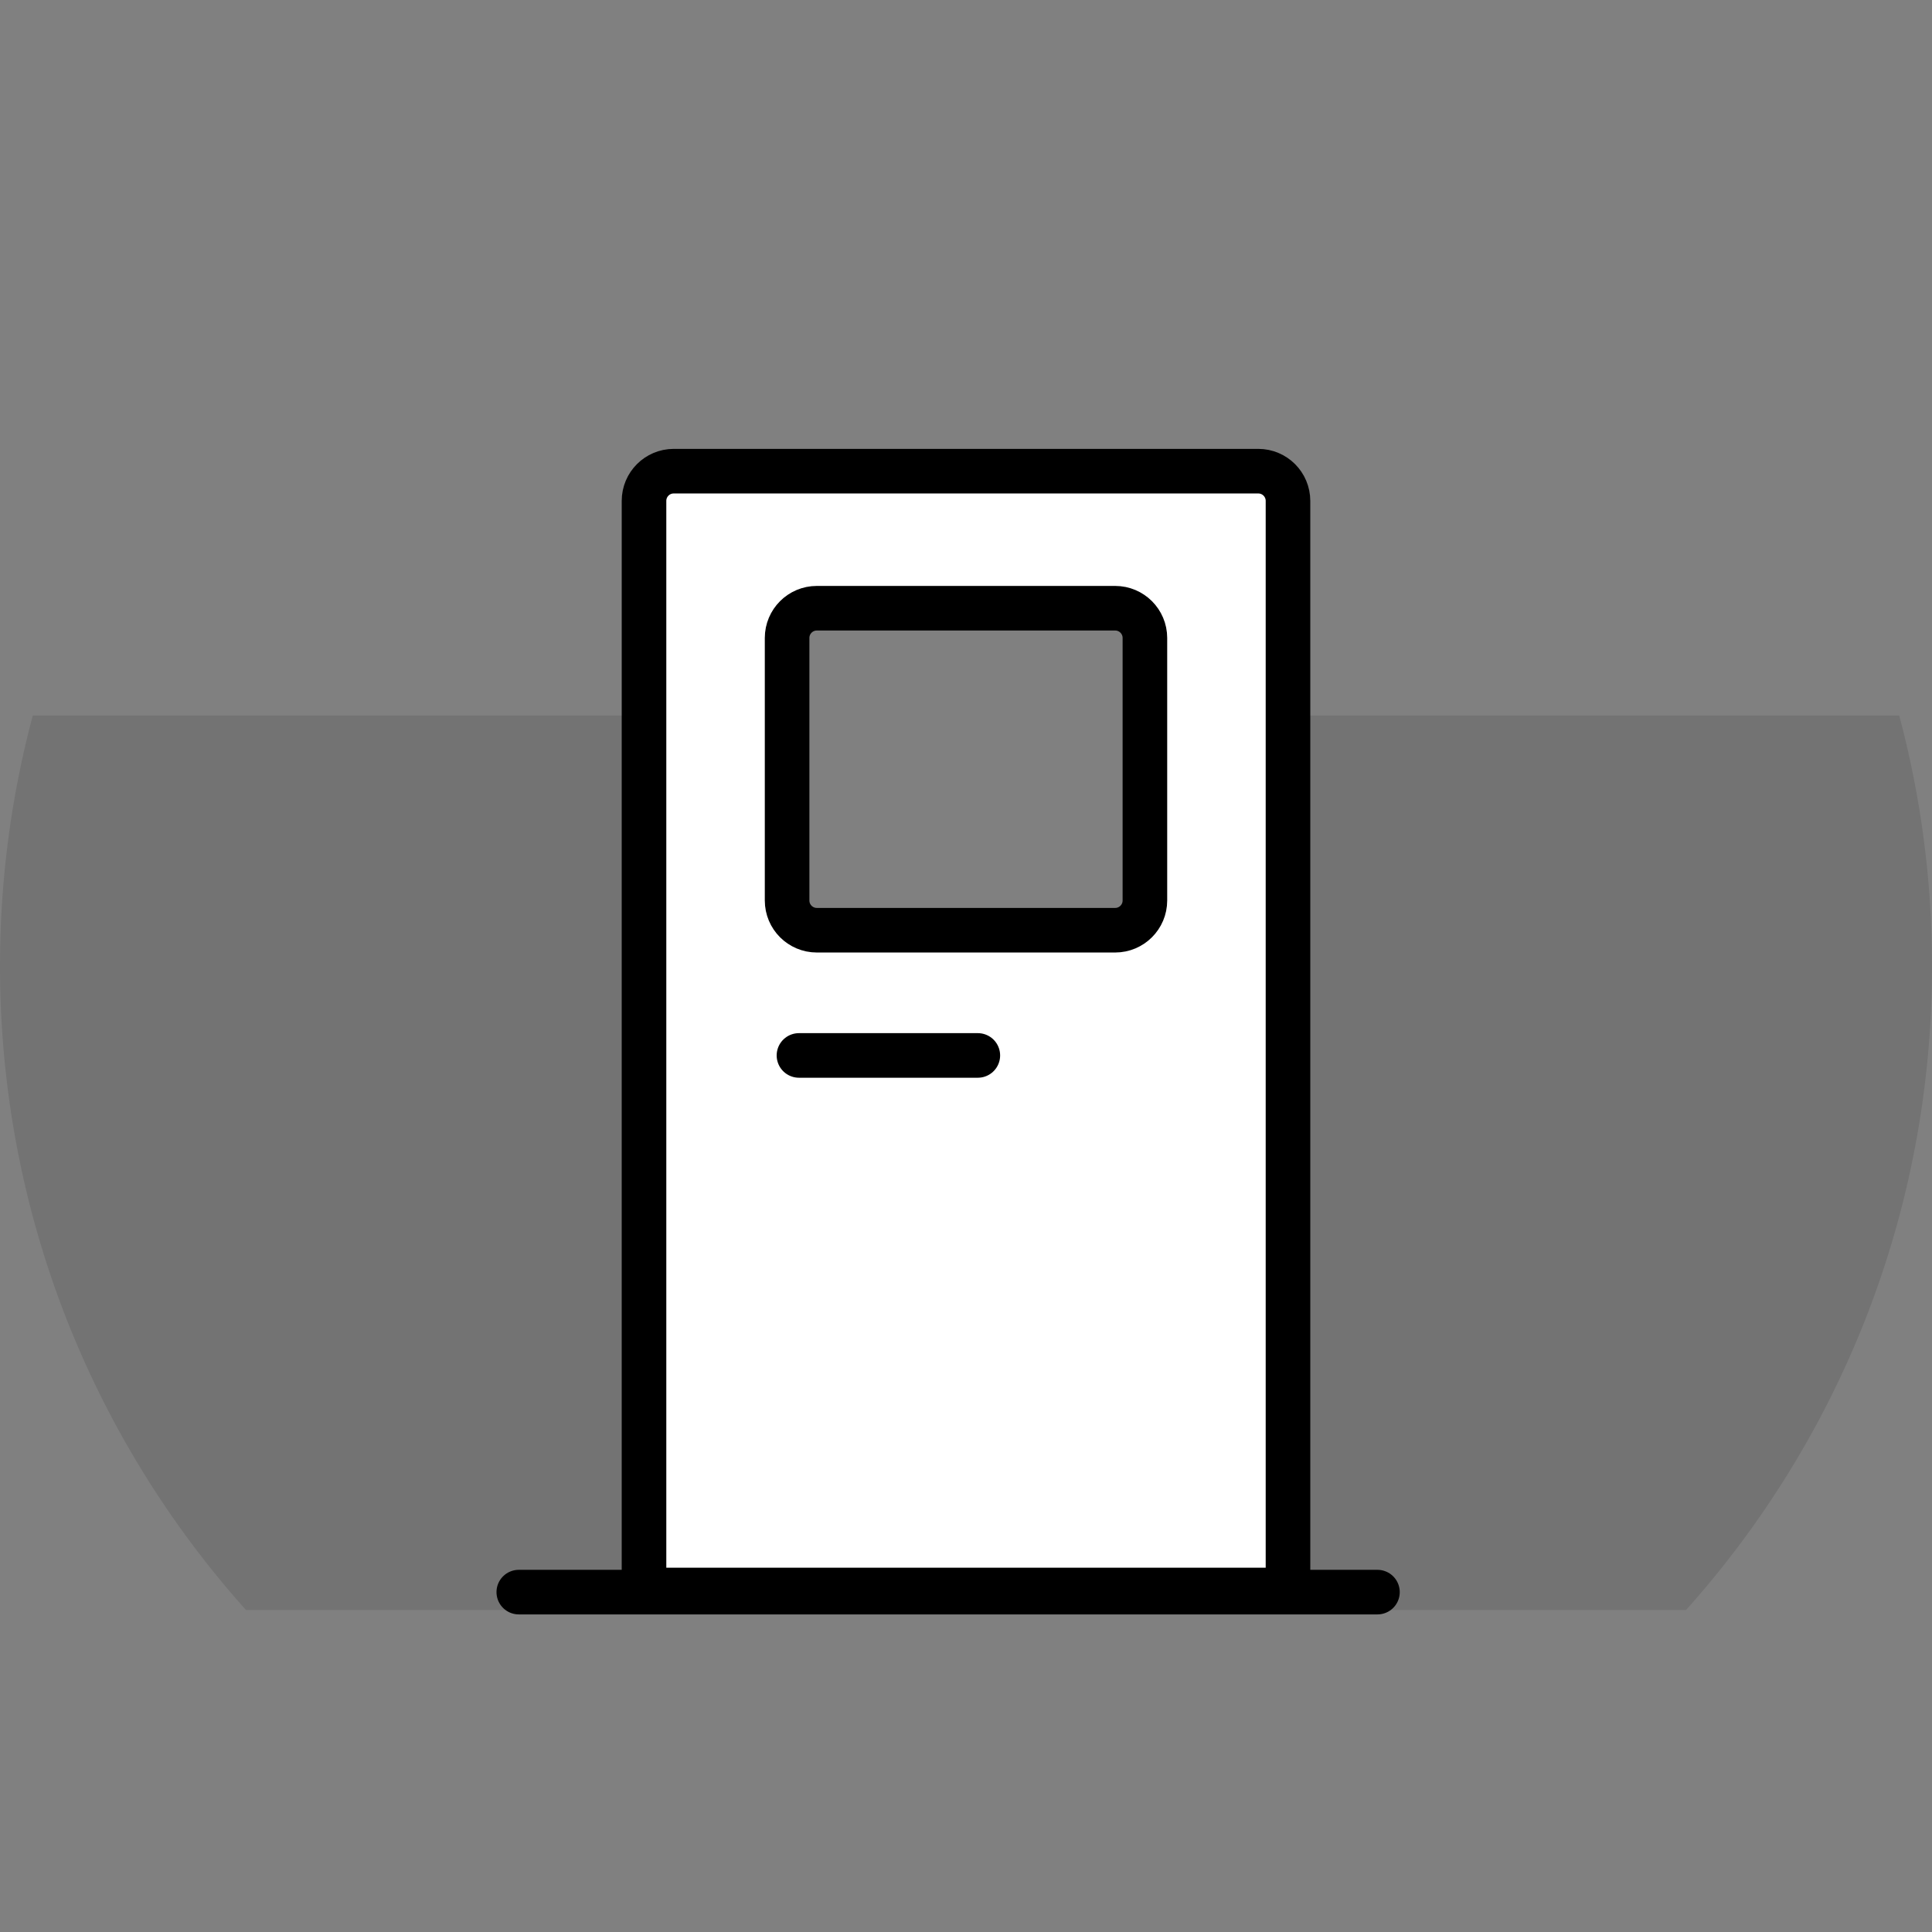 <?xml version="1.0" encoding="UTF-8"?>
<svg width="65px" height="65px" viewBox="0 0 65 65" version="1.1" xmlns="http://www.w3.org/2000/svg" xmlns:xlink="http://www.w3.org/1999/xlink">
    <rect x="0" y="0" width="65" height="65" fill="#808080" stroke="none"/>
    <!-- Generator: Sketch 49.1 (51147) - http://www.bohemiancoding.com/sketch -->
    <title>lock_icon4</title>
    <desc>Created with Sketch.</desc>
    <defs></defs>
    <g id="lock_icon4" stroke="none" stroke-width="1" fill="none" fill-rule="evenodd">
        <path d="M63.897,24.074 C64.616,26.761 65,29.586 65,32.5 C65,40.824 61.871,48.417 56.724,54.167 L43.13,54.167 C42.577,54.167 42.13,53.719 42.13,53.167 L42.13,25.074 C42.13,24.522 42.577,24.074 43.13,24.074 L63.897,24.074 Z" id="Combined-Shape" fill-opacity="0.104" fill="#000000"></path>
        <path d="M8.276,54.167 C3.129,48.417 0,40.824 0,32.5 C0,29.586 0.384,26.761 1.103,24.074 L21.87,24.074 C22.423,24.074 22.87,24.522 22.87,25.074 L22.87,53.167 C22.87,53.719 22.423,54.167 21.87,54.167 L8.276,54.167 Z" id="Combined-Shape" fill-opacity="0.104" fill="#000000"></path>
        <path d="M22.667,15.852 L42.333,15.852 C42.886,15.852 43.333,16.3 43.333,16.852 L43.333,53.493 L21.667,53.493 L21.667,16.852 C21.667,16.3 22.114,15.852 22.667,15.852 Z M27.481,20.463 C26.929,20.463 26.481,20.911 26.481,21.463 L26.481,30.296 C26.481,30.849 26.929,31.296 27.481,31.296 L37.519,31.296 C38.071,31.296 38.519,30.849 38.519,30.296 L38.519,21.463 C38.519,20.911 38.071,20.463 37.519,20.463 L27.481,20.463 Z" id="Combined-Shape" stroke="#000000" stroke-width="1.5" fill="#FFFFFF" stroke-linecap="round"></path>
        <path d="M26.88,35.509 L32.898,35.509" id="Line-3" stroke="#000000" stroke-width="1.5" stroke-linecap="round"></path>
        <path d="M46.343,53.565 L17.454,53.565" id="Line-7" stroke="#000000" stroke-width="1.5" fill="#FFFFFF" stroke-linecap="round"></path>
    </g>
</svg>